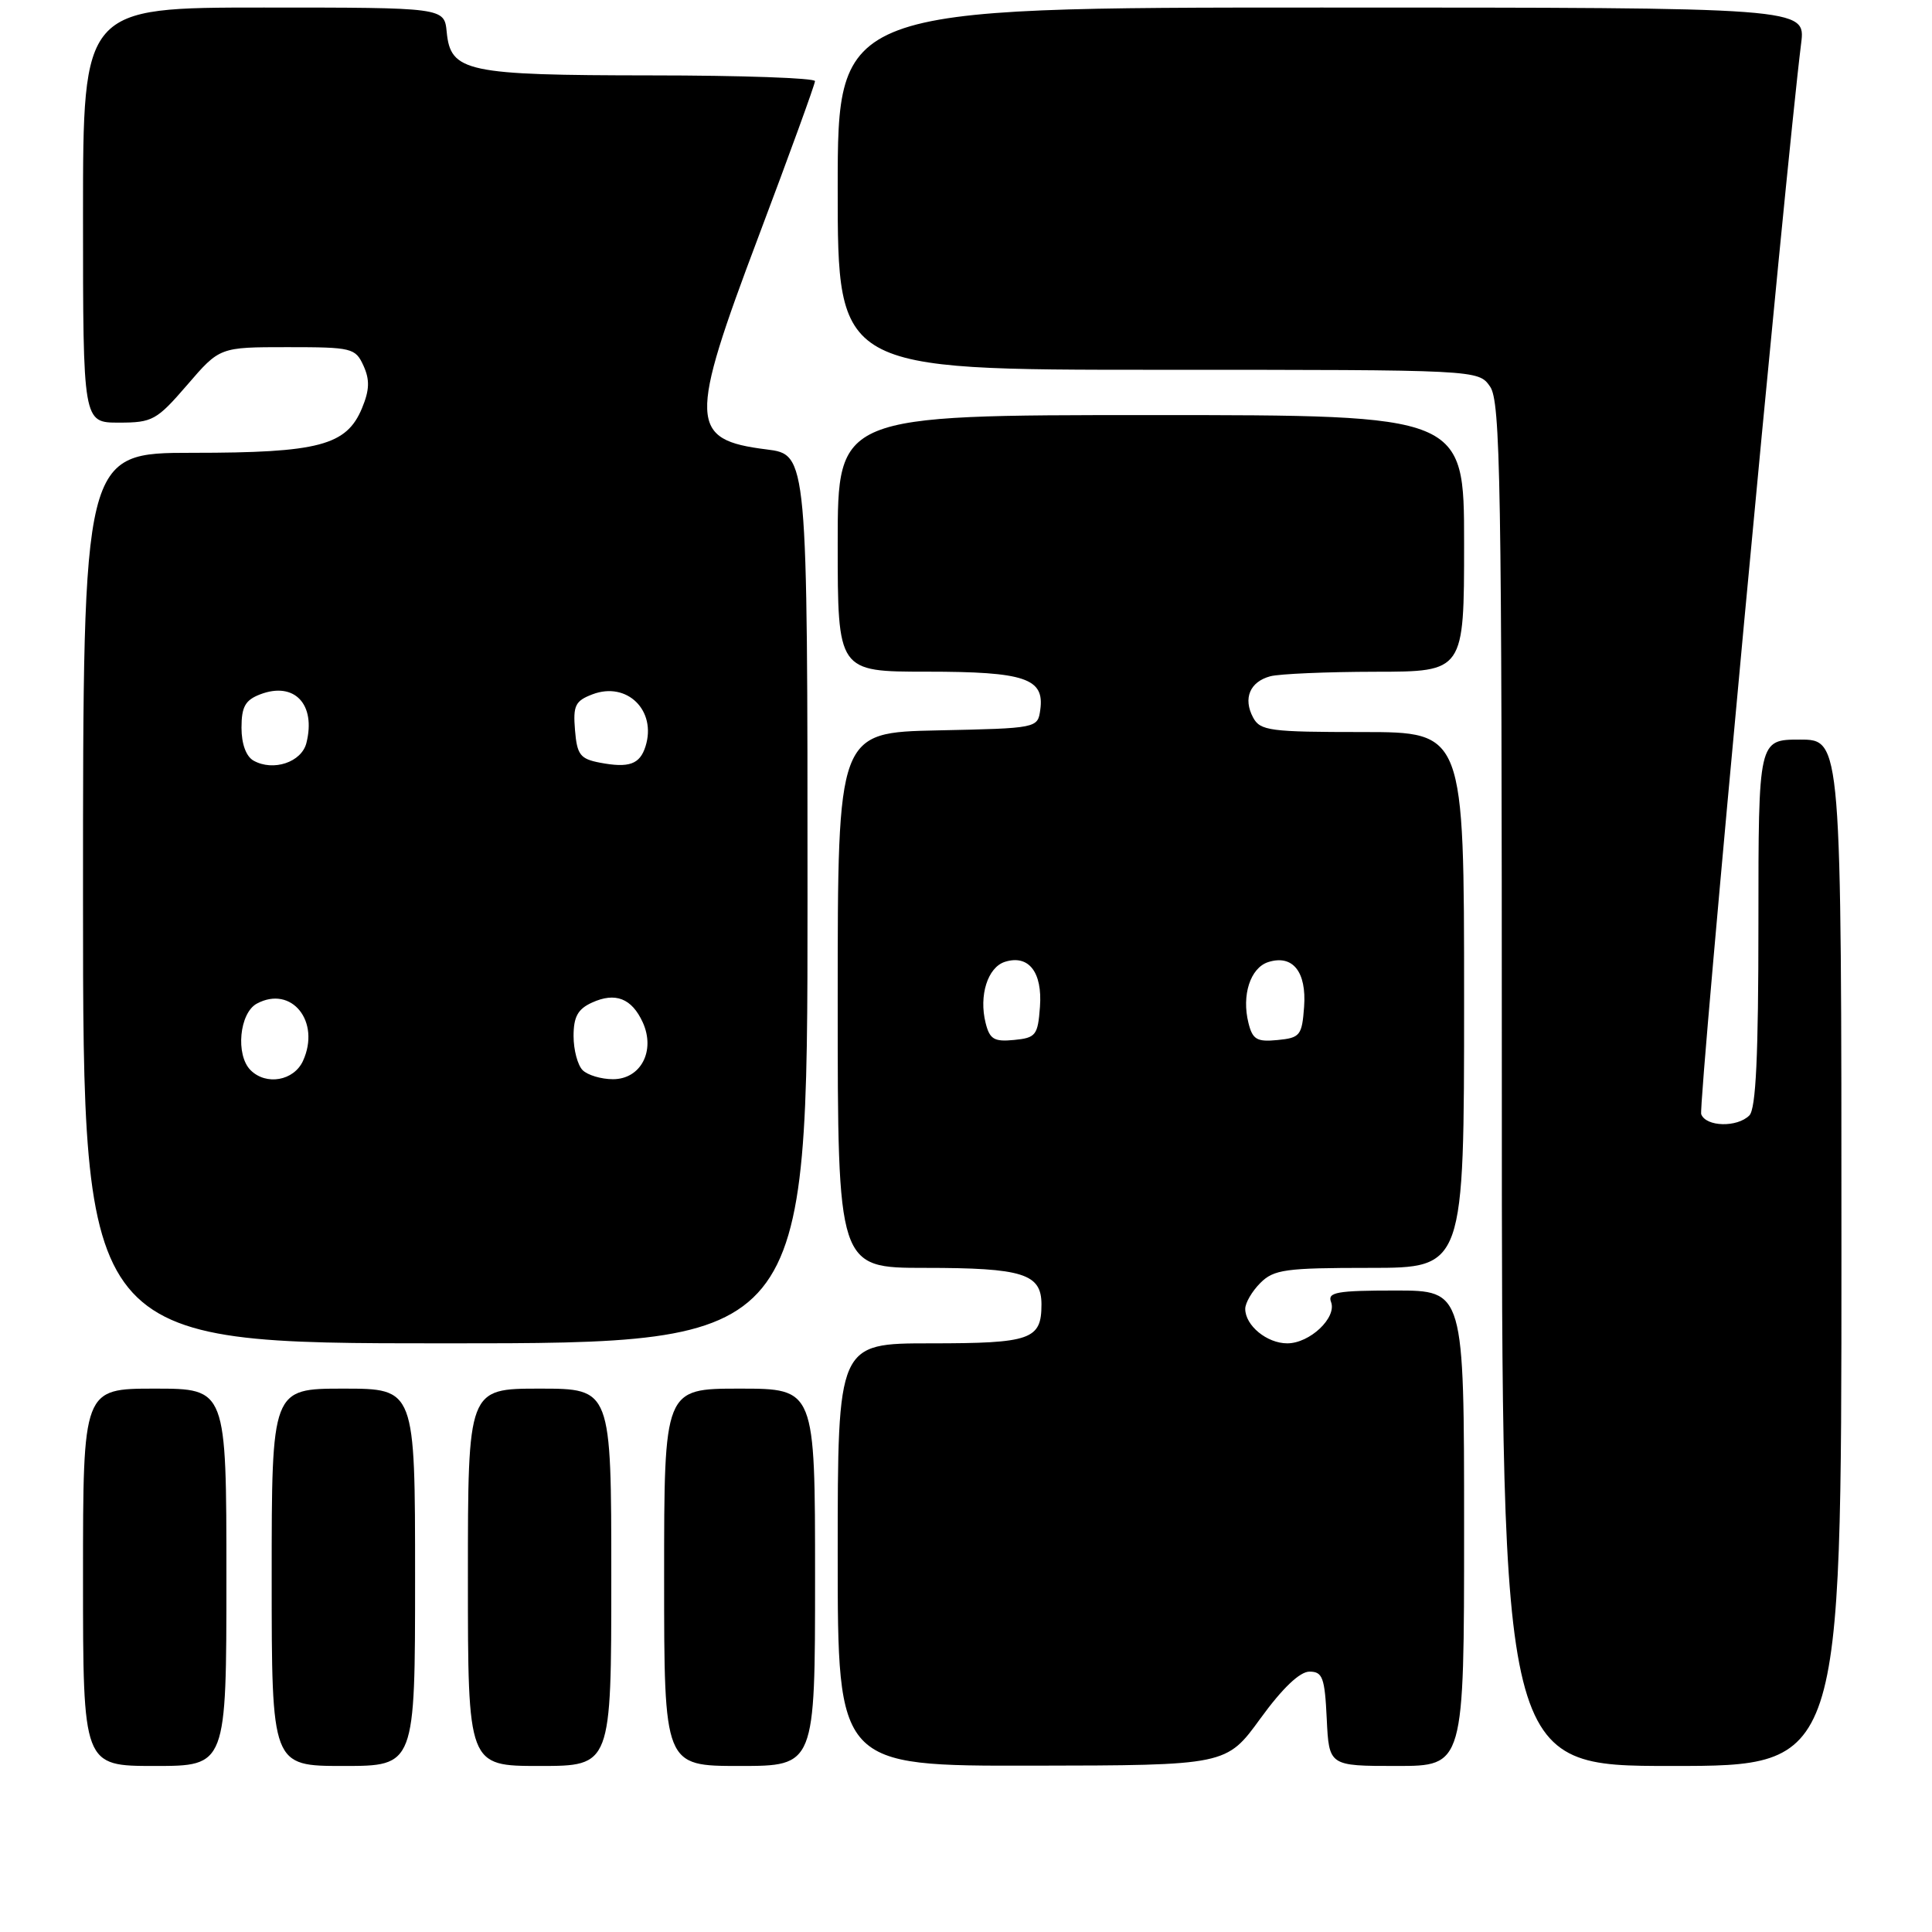 <?xml version="1.0" encoding="UTF-8" standalone="no"?>
<!DOCTYPE svg PUBLIC "-//W3C//DTD SVG 1.1//EN" "http://www.w3.org/Graphics/SVG/1.1/DTD/svg11.dtd" >
<svg xmlns="http://www.w3.org/2000/svg" xmlns:xlink="http://www.w3.org/1999/xlink" version="1.1" viewBox="0 0 256 256">
 <g >
 <path fill="currentColor"
d=" M 30.00 209.00 C 30.00 184.00 30.00 184.00 20.50 184.00 C 11.00 184.00 11.00 184.00 11.00 209.00 C 11.00 234.00 11.00 234.00 20.50 234.00 C 30.00 234.00 30.00 234.00 30.00 209.00 Z  M 55.00 209.00 C 55.00 184.00 55.00 184.00 45.50 184.00 C 36.00 184.00 36.00 184.00 36.00 209.00 C 36.00 234.00 36.00 234.00 45.50 234.00 C 55.00 234.00 55.00 234.00 55.00 209.00 Z  M 81.00 209.00 C 81.00 184.00 81.00 184.00 71.50 184.00 C 62.00 184.00 62.00 184.00 62.00 209.00 C 62.00 234.00 62.00 234.00 71.50 234.00 C 81.00 234.00 81.00 234.00 81.00 209.00 Z  M 108.00 209.00 C 108.00 184.00 108.00 184.00 98.00 184.00 C 88.00 184.00 88.00 184.00 88.00 209.00 C 88.00 234.00 88.00 234.00 98.00 234.00 C 108.00 234.00 108.00 234.00 108.00 209.00 Z  M 167.01 227.71 C 169.93 223.69 172.23 221.50 173.51 221.50 C 175.25 221.50 175.54 222.28 175.80 227.75 C 176.10 234.00 176.10 234.00 185.05 234.00 C 194.00 234.00 194.00 234.00 194.00 202.50 C 194.00 171.00 194.00 171.00 184.89 171.00 C 177.15 171.00 175.87 171.23 176.37 172.52 C 177.16 174.59 173.56 178.00 170.57 178.00 C 167.88 178.00 165.00 175.64 165.00 173.43 C 165.00 172.64 165.90 171.10 167.00 170.00 C 168.79 168.21 170.33 168.00 181.50 168.00 C 194.00 168.00 194.00 168.00 194.00 132.50 C 194.00 97.00 194.00 97.00 180.54 97.00 C 168.26 97.00 166.98 96.83 166.04 95.07 C 164.69 92.54 165.61 90.34 168.32 89.61 C 169.52 89.29 175.79 89.02 182.25 89.01 C 194.00 89.00 194.00 89.00 194.00 72.00 C 194.00 55.00 194.00 55.00 152.50 55.00 C 111.00 55.00 111.00 55.00 111.00 72.00 C 111.00 89.00 111.00 89.00 122.81 89.00 C 135.83 89.00 138.43 89.88 137.84 94.06 C 137.50 96.49 137.45 96.50 124.25 96.78 C 111.00 97.06 111.00 97.06 111.00 132.53 C 111.00 168.00 111.00 168.00 122.57 168.00 C 135.54 168.00 138.00 168.77 138.00 172.84 C 138.00 177.51 136.62 178.00 123.30 178.00 C 111.00 178.00 111.00 178.00 111.00 206.00 C 111.00 234.00 111.00 234.00 136.75 233.96 C 162.50 233.92 162.50 233.92 167.01 227.71 Z  M 244.00 166.00 C 244.00 98.00 244.00 98.00 238.50 98.00 C 233.00 98.00 233.00 98.00 233.00 122.30 C 233.00 139.87 232.67 146.93 231.80 147.80 C 230.18 149.42 226.06 149.32 225.42 147.64 C 224.99 146.53 236.60 22.19 238.66 5.75 C 239.26 1.00 239.26 1.00 175.13 1.00 C 111.00 1.00 111.00 1.00 111.00 25.00 C 111.00 49.00 111.00 49.00 153.44 49.00 C 195.89 49.00 195.89 49.00 197.44 51.22 C 198.82 53.19 199.00 63.63 199.00 143.72 C 199.00 234.00 199.00 234.00 221.50 234.00 C 244.00 234.00 244.00 234.00 244.00 166.00 Z  M 107.00 119.12 C 107.00 60.23 107.00 60.23 101.57 59.55 C 91.31 58.27 91.22 55.96 100.50 31.36 C 104.62 20.43 107.99 11.16 107.99 10.75 C 108.00 10.34 98.21 9.99 86.25 9.99 C 61.77 9.97 59.70 9.53 59.19 4.23 C 58.87 1.00 58.87 1.00 34.94 1.00 C 11.00 1.00 11.00 1.00 11.00 28.50 C 11.00 56.00 11.00 56.00 15.75 56.00 C 20.21 56.00 20.76 55.69 24.81 51.00 C 29.11 46.00 29.11 46.00 38.08 46.00 C 46.63 46.00 47.09 46.11 48.16 48.45 C 49.01 50.32 48.97 51.67 47.97 54.08 C 45.92 59.03 42.24 60.00 25.53 60.00 C 11.00 60.00 11.00 60.00 11.00 119.00 C 11.00 178.00 11.00 178.00 59.00 178.00 C 107.00 178.00 107.00 178.00 107.00 119.12 Z  M 130.60 135.55 C 129.69 131.92 130.87 128.18 133.15 127.45 C 136.30 126.45 138.14 128.81 137.80 133.41 C 137.52 137.18 137.26 137.52 134.37 137.80 C 131.73 138.06 131.14 137.71 130.60 135.55 Z  M 165.43 135.56 C 164.50 131.87 165.68 128.24 168.05 127.48 C 171.29 126.45 173.14 128.76 172.80 133.41 C 172.52 137.21 172.27 137.52 169.28 137.81 C 166.55 138.08 165.97 137.74 165.43 135.56 Z  M 33.20 141.80 C 31.19 139.79 31.72 134.22 34.04 132.98 C 38.63 130.52 42.52 135.36 40.15 140.57 C 38.94 143.22 35.27 143.87 33.20 141.80 Z  M 77.20 141.80 C 76.54 141.14 76.00 139.11 76.00 137.28 C 76.00 134.73 76.57 133.70 78.44 132.85 C 81.54 131.43 83.71 132.28 85.17 135.47 C 86.88 139.24 84.91 143.00 81.22 143.00 C 79.67 143.00 77.86 142.46 77.20 141.80 Z  M 33.60 100.79 C 32.61 100.24 32.00 98.57 32.00 96.43 C 32.00 93.64 32.50 92.76 34.49 92.00 C 39.01 90.28 41.89 93.32 40.60 98.45 C 39.96 101.00 36.21 102.25 33.60 100.79 Z  M 79.50 101.06 C 76.88 100.56 76.46 100.02 76.19 96.74 C 75.92 93.49 76.22 92.87 78.51 92.00 C 83.08 90.26 87.04 94.15 85.53 98.91 C 84.78 101.28 83.35 101.79 79.50 101.06 Z "/>
</g>
</svg>